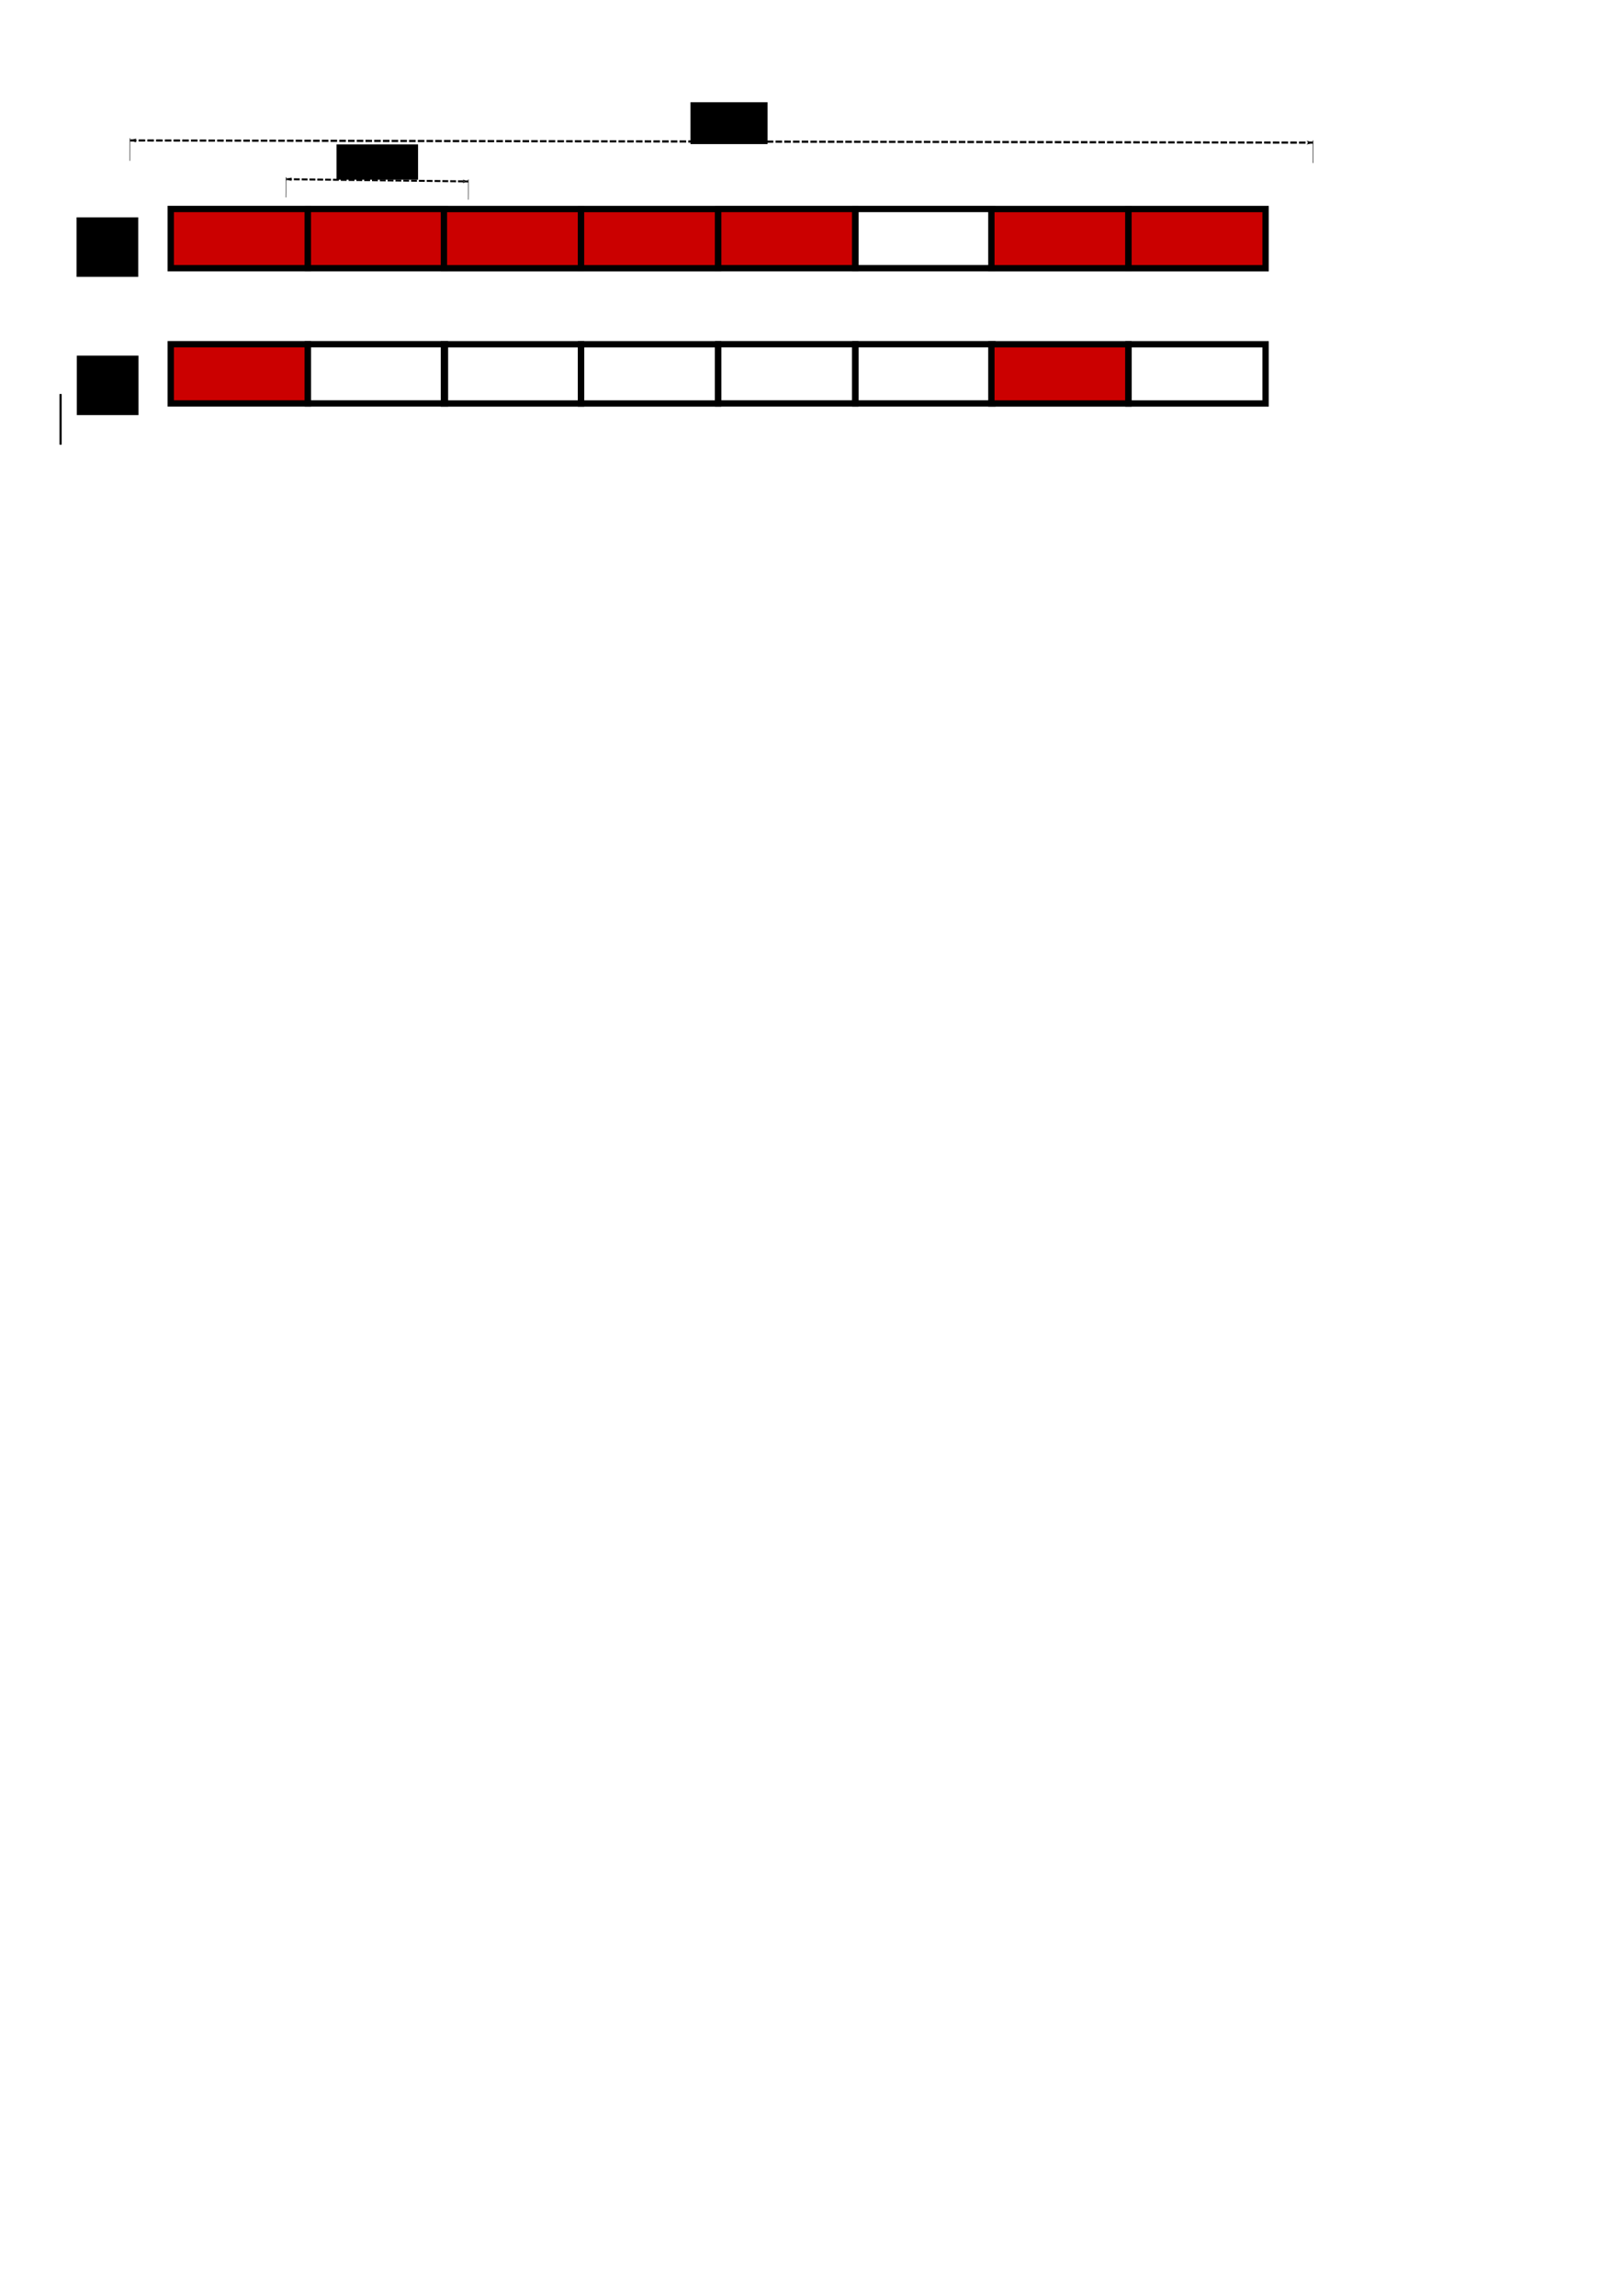 <?xml version="1.0" encoding="UTF-8" standalone="no"?>
<!-- Created with Inkscape (http://www.inkscape.org/) -->

<svg
   xmlns:osb="http://www.openswatchbook.org/uri/2009/osb"
   xmlns:dc="http://purl.org/dc/elements/1.1/"
   xmlns:cc="http://creativecommons.org/ns#"
   xmlns:rdf="http://www.w3.org/1999/02/22-rdf-syntax-ns#"
   xmlns:svg="http://www.w3.org/2000/svg"
   xmlns="http://www.w3.org/2000/svg"
   xmlns:sodipodi="http://sodipodi.sourceforge.net/DTD/sodipodi-0.dtd"
   xmlns:inkscape="http://www.inkscape.org/namespaces/inkscape"
   width="744.094"
   height="1052.362"
   id="svg2"
   version="1.1"
   inkscape:version="0.48.4 r9939"
   sodipodi:docname="New document 1">
  <defs
     id="defs4">
    <marker
       style="overflow:visible"
       id="DistanceEnd"
       refX="0.0"
       refY="0.0"
       orient="auto"
       inkscape:stockid="DistanceEnd">
      <g
         id="g2301">
        <path
           style="fill:none;stroke:#ffffff;stroke-width:1.15;stroke-linecap:square"
           d="M 0,0 L -2,0"
           id="path2316" />
        <path
           style="fill:#000000;fill-rule:evenodd;stroke:none"
           d="M 0,0 L -13,4 L -9,0 -13,-4 L 0,0 z "
           id="path2312" />
        <path
           style="fill:none;stroke:#000000;stroke-width:1;stroke-linecap:square"
           d="M 0,-4 L 0,40"
           id="path2314" />
      </g>
    </marker>
    <marker
       style="overflow:visible"
       id="DistanceStart"
       refX="0.0"
       refY="0.0"
       orient="auto"
       inkscape:stockid="DistanceStart">
      <g
         id="g2300">
        <path
           style="fill:none;stroke:#ffffff;stroke-width:1.15;stroke-linecap:square"
           d="M 0,0 L 2,0"
           id="path2306" />
        <path
           style="fill:#000000;fill-rule:evenodd;stroke:none"
           d="M 0,0 L 13,4 L 9,0 13,-4 L 0,0 z "
           id="path2302" />
        <path
           style="fill:none;stroke:#000000;stroke-width:1;stroke-linecap:square"
           d="M 0,-4 L 0,40"
           id="path2304" />
      </g>
    </marker>
    <linearGradient
       id="linearGradient3755"
       osb:paint="solid">
      <stop
         style="stop-color:#1d8b00;stop-opacity:1;"
         offset="0"
         id="stop3757" />
    </linearGradient>
  </defs>
  <sodipodi:namedview
     id="base"
     pagecolor="#ffffff"
     bordercolor="#666666"
     borderopacity="1.0"
     inkscape:pageopacity="0.0"
     inkscape:pageshadow="2"
     inkscape:zoom="0.98994949"
     inkscape:cx="226.51618"
     inkscape:cy="853.08636"
     inkscape:document-units="px"
     inkscape:current-layer="layer1"
     showgrid="false"
     inkscape:window-width="1549"
     inkscape:window-height="876"
     inkscape:window-x="51"
     inkscape:window-y="24"
     inkscape:window-maximized="1" />
  <g
     inkscape:label="Layer 1"
     inkscape:groupmode="layer"
     id="layer1">
    <rect
       style="fill:#cb0000;fill-opacity:1;stroke:#000000;stroke-width:2.9;stroke-miterlimit:4;stroke-opacity:1;stroke-dasharray:none"
       id="rect3763"
       width="62.857"
       height="27.143"
       x="78.286"
       y="95.791" />
    <rect
       y="95.791"
       x="141.143"
       height="27.143"
       width="62.857"
       id="rect3776"
       style="fill:#cb0000;fill-opacity:1;stroke:#000000;stroke-width:2.9;stroke-miterlimit:4;stroke-opacity:1;stroke-dasharray:none" />
    <rect
       style="fill:#cb0000;fill-opacity:1;stroke:#000000;stroke-width:2.9;stroke-miterlimit:4;stroke-opacity:1;stroke-dasharray:none"
       id="rect3763-3"
       width="62.857"
       height="27.143"
       x="203.521"
       y="95.814" />
    <rect
       y="95.814"
       x="266.378"
       height="27.143"
       width="62.857"
       id="rect3776-6"
       style="fill:#cb0000;fill-opacity:1;stroke:#000000;stroke-width:2.9;stroke-miterlimit:4;stroke-opacity:1;stroke-dasharray:none" />
    <rect
       y="95.791"
       x="329.276"
       height="27.143"
       width="62.857"
       id="rect3815"
       style="fill:#cb0000;fill-opacity:1;stroke:#000000;stroke-width:2.9;stroke-miterlimit:4;stroke-opacity:1;stroke-dasharray:none" />
    <rect
       style="fill:none;stroke:#000000;stroke-width:2.9;stroke-miterlimit:4;stroke-opacity:1;stroke-dasharray:none"
       id="rect3817"
       width="62.857"
       height="27.143"
       x="392.133"
       y="95.791" />
    <rect
       y="95.814"
       x="454.511"
       height="27.143"
       width="62.857"
       id="rect3819"
       style="fill:#cb0000;fill-opacity:1;stroke:#000000;stroke-width:2.9;stroke-miterlimit:4;stroke-opacity:1;stroke-dasharray:none" />
    <rect
       style="fill:#cb0000;fill-opacity:1;stroke:#000000;stroke-width:2.9;stroke-miterlimit:4;stroke-opacity:1;stroke-dasharray:none"
       id="rect3821"
       width="62.857"
       height="27.143"
       x="517.368"
       y="95.814" />
    <rect
       y="157.791"
       x="78.286"
       height="27.143"
       width="62.857"
       id="rect3823"
       style="fill:#cb0000;fill-opacity:1;stroke:#000000;stroke-width:2.9;stroke-miterlimit:4;stroke-opacity:1;stroke-dasharray:none" />
    <rect
       style="fill:none;stroke:#000000;stroke-width:2.9;stroke-miterlimit:4;stroke-opacity:1;stroke-dasharray:none"
       id="rect3825"
       width="62.857"
       height="27.143"
       x="141.143"
       y="157.791" />
    <rect
       y="157.814"
       x="203.521"
       height="27.143"
       width="62.857"
       id="rect3827"
       style="fill:none;stroke:#000000;stroke-width:2.9;stroke-miterlimit:4;stroke-opacity:1;stroke-dasharray:none" />
    <rect
       style="fill:none;stroke:#000000;stroke-width:2.9;stroke-miterlimit:4;stroke-opacity:1;stroke-dasharray:none"
       id="rect3829"
       width="62.857"
       height="27.143"
       x="266.378"
       y="157.814" />
    <rect
       style="fill:none;stroke:#000000;stroke-width:2.9;stroke-miterlimit:4;stroke-opacity:1;stroke-dasharray:none"
       id="rect3831"
       width="62.857"
       height="27.143"
       x="329.276"
       y="157.791" />
    <rect
       y="157.791"
       x="392.133"
       height="27.143"
       width="62.857"
       id="rect3833"
       style="fill:none;stroke:#000000;stroke-width:2.9;stroke-miterlimit:4;stroke-opacity:1;stroke-dasharray:none" />
    <rect
       style="fill:#cb0000;fill-opacity:1;stroke:#000000;stroke-width:2.9;stroke-miterlimit:4;stroke-opacity:1;stroke-dasharray:none"
       id="rect3835"
       width="62.857"
       height="27.143"
       x="454.511"
       y="157.814" />
    <rect
       y="157.814"
       x="517.368"
       height="27.143"
       width="62.857"
       id="rect3837"
       style="fill:none;stroke:#000000;stroke-width:2.9;stroke-miterlimit:4;stroke-opacity:1;stroke-dasharray:none" />
    <path
       style="fill:none;stroke:#000000;stroke-width:1;stroke-linecap:butt;stroke-linejoin:miter;stroke-miterlimit:4;stroke-opacity:1;stroke-dasharray:3, 1;stroke-dashoffset:0;marker-start:url(#DistanceStart);marker-end:url(#DistanceEnd)"
       d="m 59.558,64.377 542.452,1.01"
       id="path3843"
       inkscape:connector-curvature="0" />
    <flowRoot
       xml:space="preserve"
       id="flowRoot4490"
       style="font-size:13px;font-style:normal;font-weight:normal;line-height:125%;letter-spacing:0px;word-spacing:0px;fill:#000000;fill-opacity:1;stroke:none;font-family:Sans"
       transform="translate(62,-60)"><flowRegion
         id="flowRegion4492"><rect
           id="rect4494"
           width="35.355"
           height="19.193"
           x="254.558"
           y="106.859" /></flowRegion><flowPara
         id="flowPara4496">4seg</flowPara></flowRoot>    <path
       inkscape:connector-curvature="0"
       id="path4498"
       d="m 131.134,82.129 83.633,1.027"
       style="fill:none;stroke:#000000;stroke-width:0.896;stroke-linecap:butt;stroke-linejoin:miter;stroke-miterlimit:4;stroke-opacity:1;stroke-dasharray:2.688, 0.896;stroke-dashoffset:0;marker-start:url(#DistanceStart);marker-end:url(#DistanceEnd)" />
    <flowRoot
       xml:space="preserve"
       id="flowRoot4500"
       style="font-size:13px;font-style:normal;font-weight:normal;line-height:125%;letter-spacing:0px;word-spacing:0px;fill:#000000;fill-opacity:1;stroke:none;font-family:Sans"
       transform="translate(26,-74)"><flowRegion
         id="flowRegion4502"><rect
           id="rect4504"
           width="37.376"
           height="16.162"
           x="128.289"
           y="140.194" /></flowRegion><flowPara
         id="flowPara4506">20ms</flowPara></flowRoot>    <flowRoot
       xml:space="preserve"
       id="flowRoot4508"
       style="fill:black;stroke:none;stroke-opacity:1;stroke-width:1px;stroke-linejoin:miter;stroke-linecap:butt;fill-opacity:1;font-family:Sans;font-style:normal;font-weight:normal;font-size:13px;line-height:125%;letter-spacing:0px;word-spacing:0px"><flowRegion
         id="flowRegion4510"><rect
           id="rect4512"
           width="1.01"
           height="23.234"
           x="27.274"
           y="180.601" /></flowRegion><flowPara
         id="flowPara4514"></flowPara></flowRoot>    <flowRoot
       xml:space="preserve"
       id="flowRoot4516"
       style="font-size:13px;font-style:normal;font-weight:normal;line-height:125%;letter-spacing:0px;word-spacing:0px;fill:#000000;fill-opacity:1;stroke:none;font-family:Sans"
       transform="translate(26,-84)"><flowRegion
         id="flowRegion4518"><rect
           id="rect4520"
           width="28.284"
           height="27.274"
           x="9.091"
           y="183.631" /></flowRegion><flowPara
         id="flowPara4522">(a)</flowPara></flowRoot>    <flowRoot
       transform="translate(26.129,-20.628)"
       xml:space="preserve"
       id="flowRoot4516-7"
       style="font-size:13px;font-style:normal;font-weight:normal;line-height:125%;letter-spacing:0px;word-spacing:0px;fill:#000000;fill-opacity:1;stroke:none;font-family:Sans"><flowRegion
         id="flowRegion4518-5"><rect
           id="rect4520-3"
           width="28.284"
           height="27.274"
           x="9.091"
           y="183.631" /></flowRegion><flowPara
         id="flowPara4522-5">(b)</flowPara></flowRoot>  </g>
</svg>
